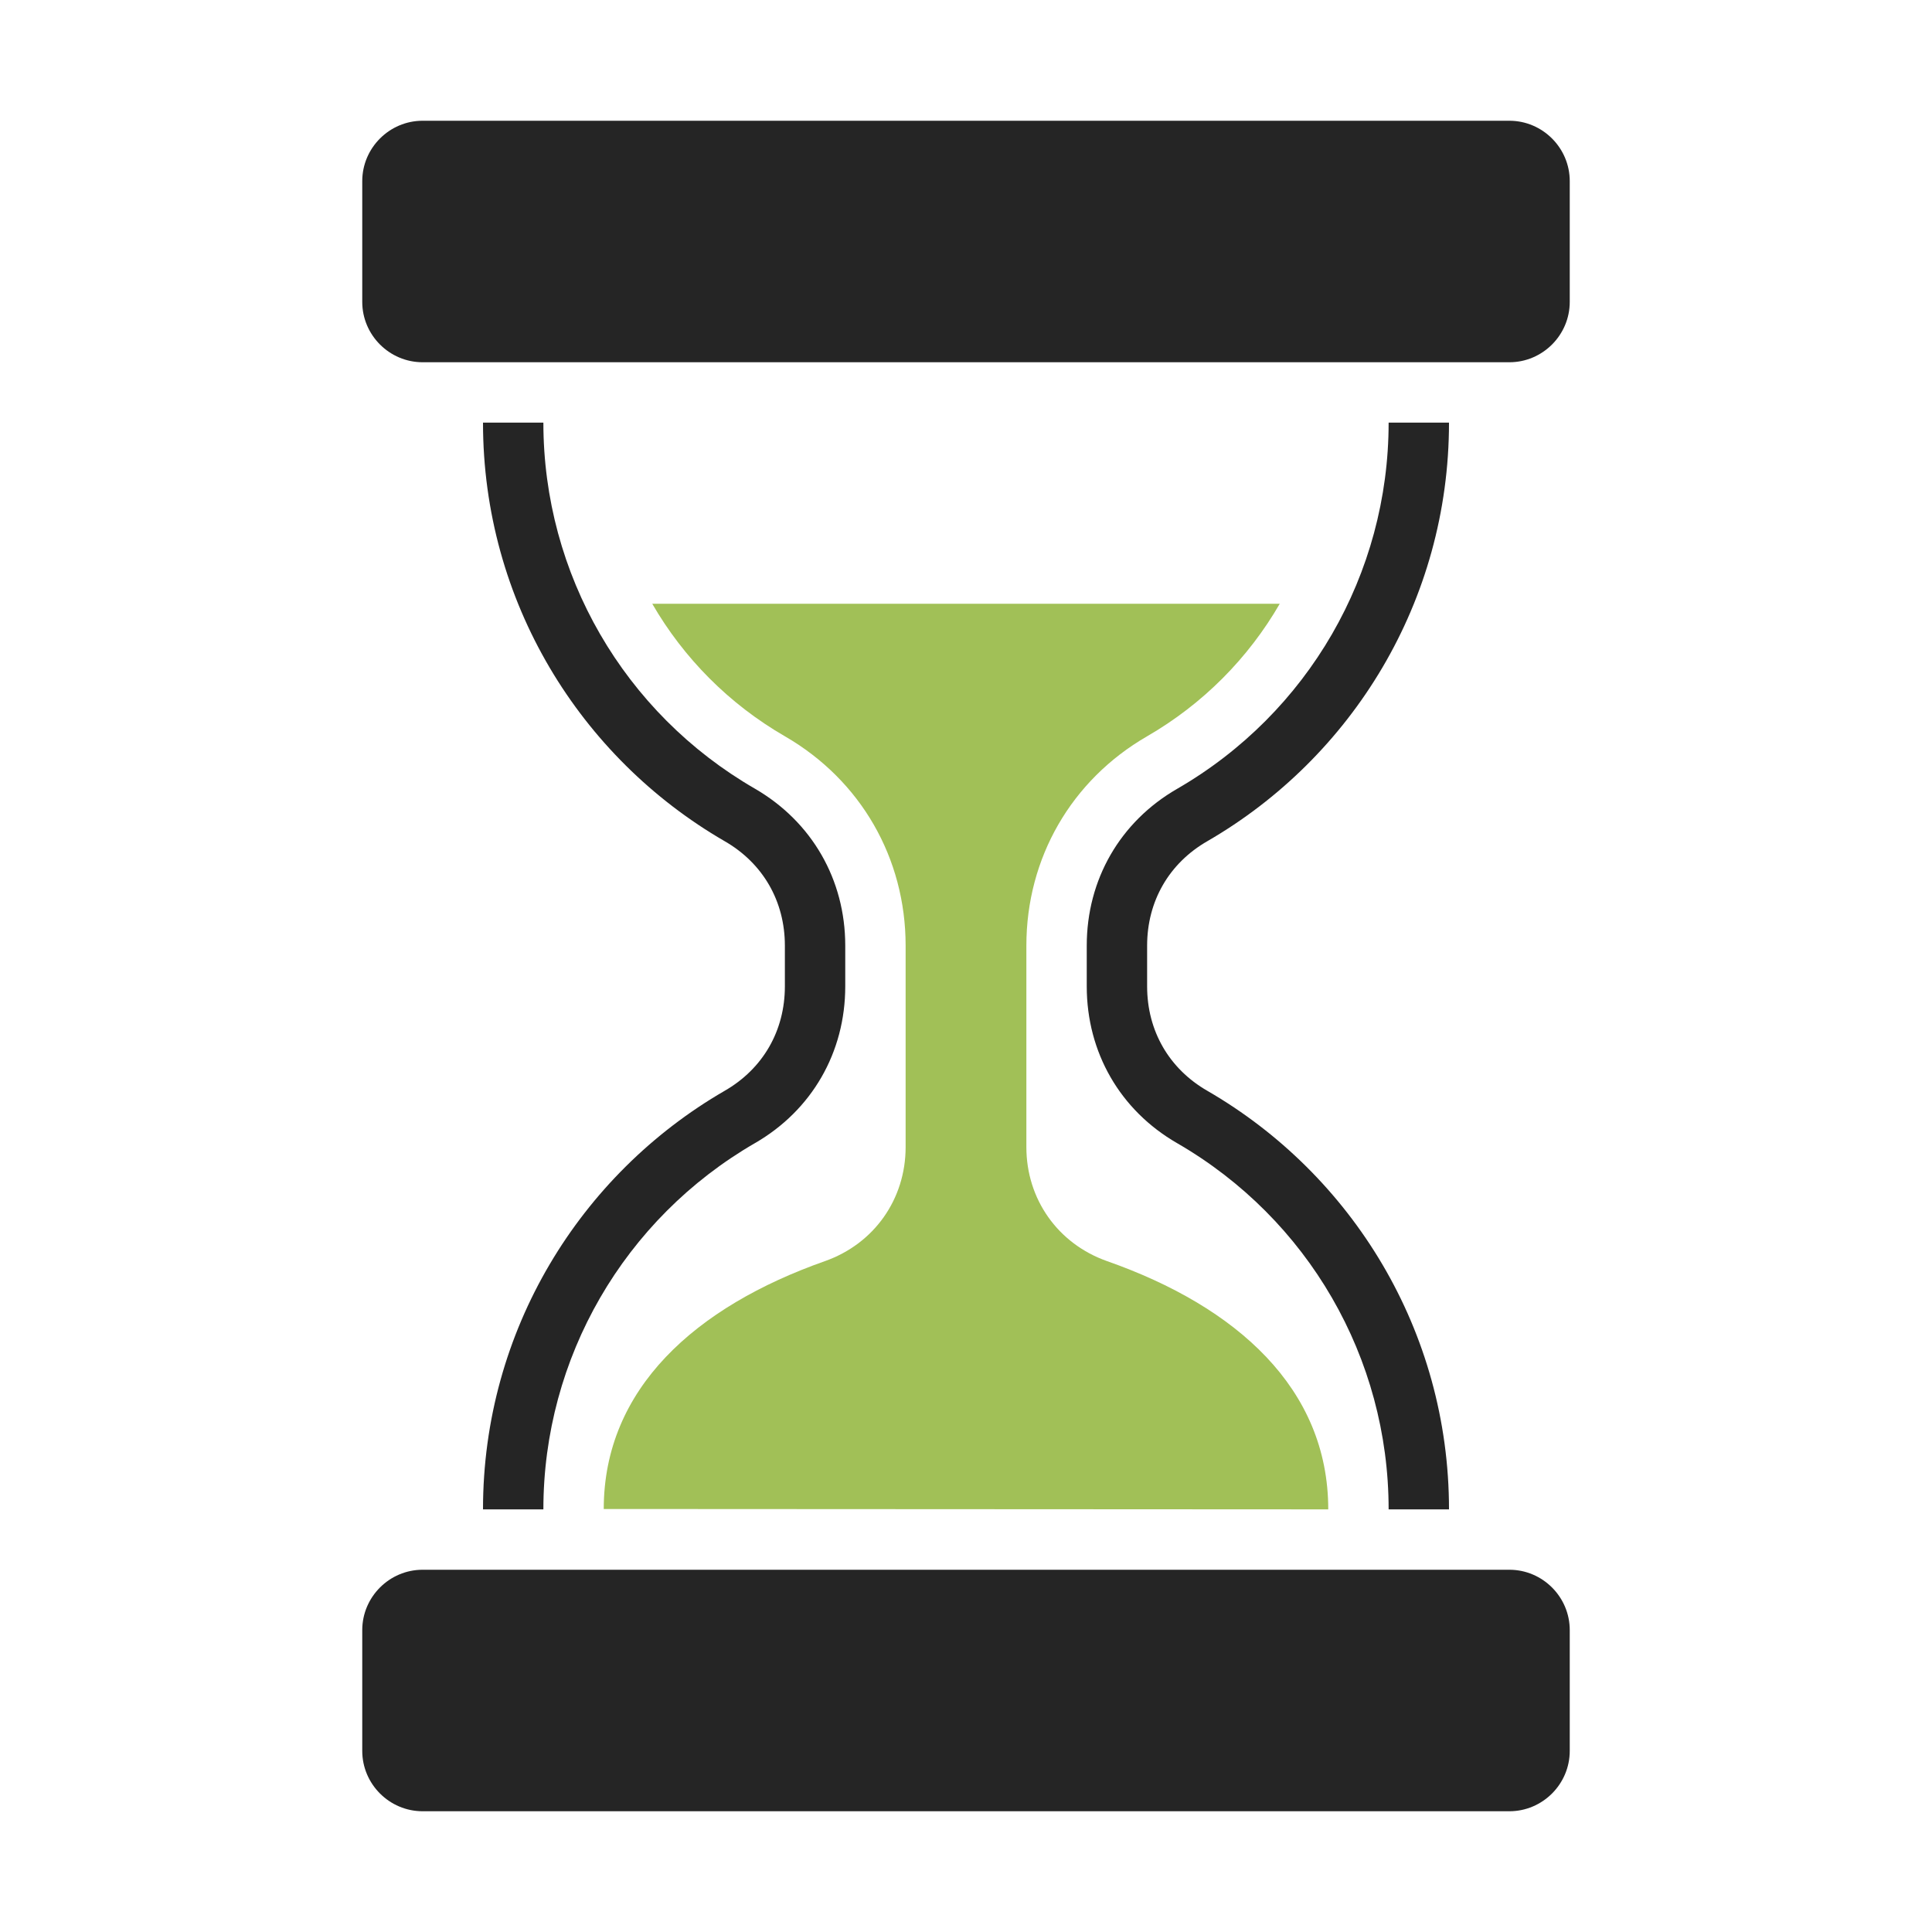<?xml version="1.0" encoding="UTF-8"?>
<!DOCTYPE svg PUBLIC "-//W3C//DTD SVG 1.1//EN" "http://www.w3.org/Graphics/SVG/1.1/DTD/svg11.dtd">
<svg xmlns="http://www.w3.org/2000/svg" xml:space="preserve" width="1024px" height="1024px" shape-rendering="geometricPrecision" text-rendering="geometricPrecision" image-rendering="optimizeQuality" fill-rule="nonzero" clip-rule="evenodd" viewBox="0 0 10240 10240" xmlns:xlink="http://www.w3.org/1999/xlink">
	<title>hourglass icon</title>
	<desc>hourglass icon from the IconExperience.com O-Collection. Copyright by INCORS GmbH (www.incors.com).</desc>
	<path id="curve2" fill="#A1C057" d="M5867 6684c689,242 1173,676 1173,1316l-3840 -2c0,-638 486,-1072 1173,-1314 260,-92 427,-328 427,-604l0 -1068c0,-464 -238,-877 -639,-1109 -298,-172 -538,-416 -704,-703l3326 0c-166,287 -406,531 -704,703 -401,232 -639,645 -639,1109l0 1068c0,276 167,512 427,604z"/>
	<path id="curve1" fill="#252525" d="M6400 5782c765,443 1280,1270 1280,2218l-320 0c0,-803 -427,-1540 -1121,-1941 -302,-174 -479,-481 -479,-831l0 -216c0,-350 177,-657 479,-831 694,-401 1121,-1138 1121,-1941l320 0c0,948 -515,1775 -1280,2218 -204,117 -320,319 -320,554l0 216c0,235 116,437 320,554zm-3840 2218c0,-948 515,-1775 1280,-2218 204,-117 320,-319 320,-554l0 -216c0,-235 -116,-437 -320,-554 -765,-443 -1280,-1270 -1280,-2218l320 0c0,803 428,1540 1121,1940 302,175 479,482 479,832l0 216c0,350 -177,657 -479,831 -693,401 -1121,1138 -1121,1941l-320 0z"/>
	<path id="curve0" fill="#252525" d="M2240 8320l5760 0c176,0 320,144 320,320l0 640c0,176 -144,320 -320,320l-5760 0c-176,0 -320,-144 -320,-320l0 -640c0,-176 144,-320 320,-320zm0 -7680l5760 0c176,0 320,144 320,320l0 640c0,176 -144,320 -320,320l-5760 0c-176,0 -320,-144 -320,-320l0 -640c0,-176 144,-320 320,-320z"/>
</svg>
